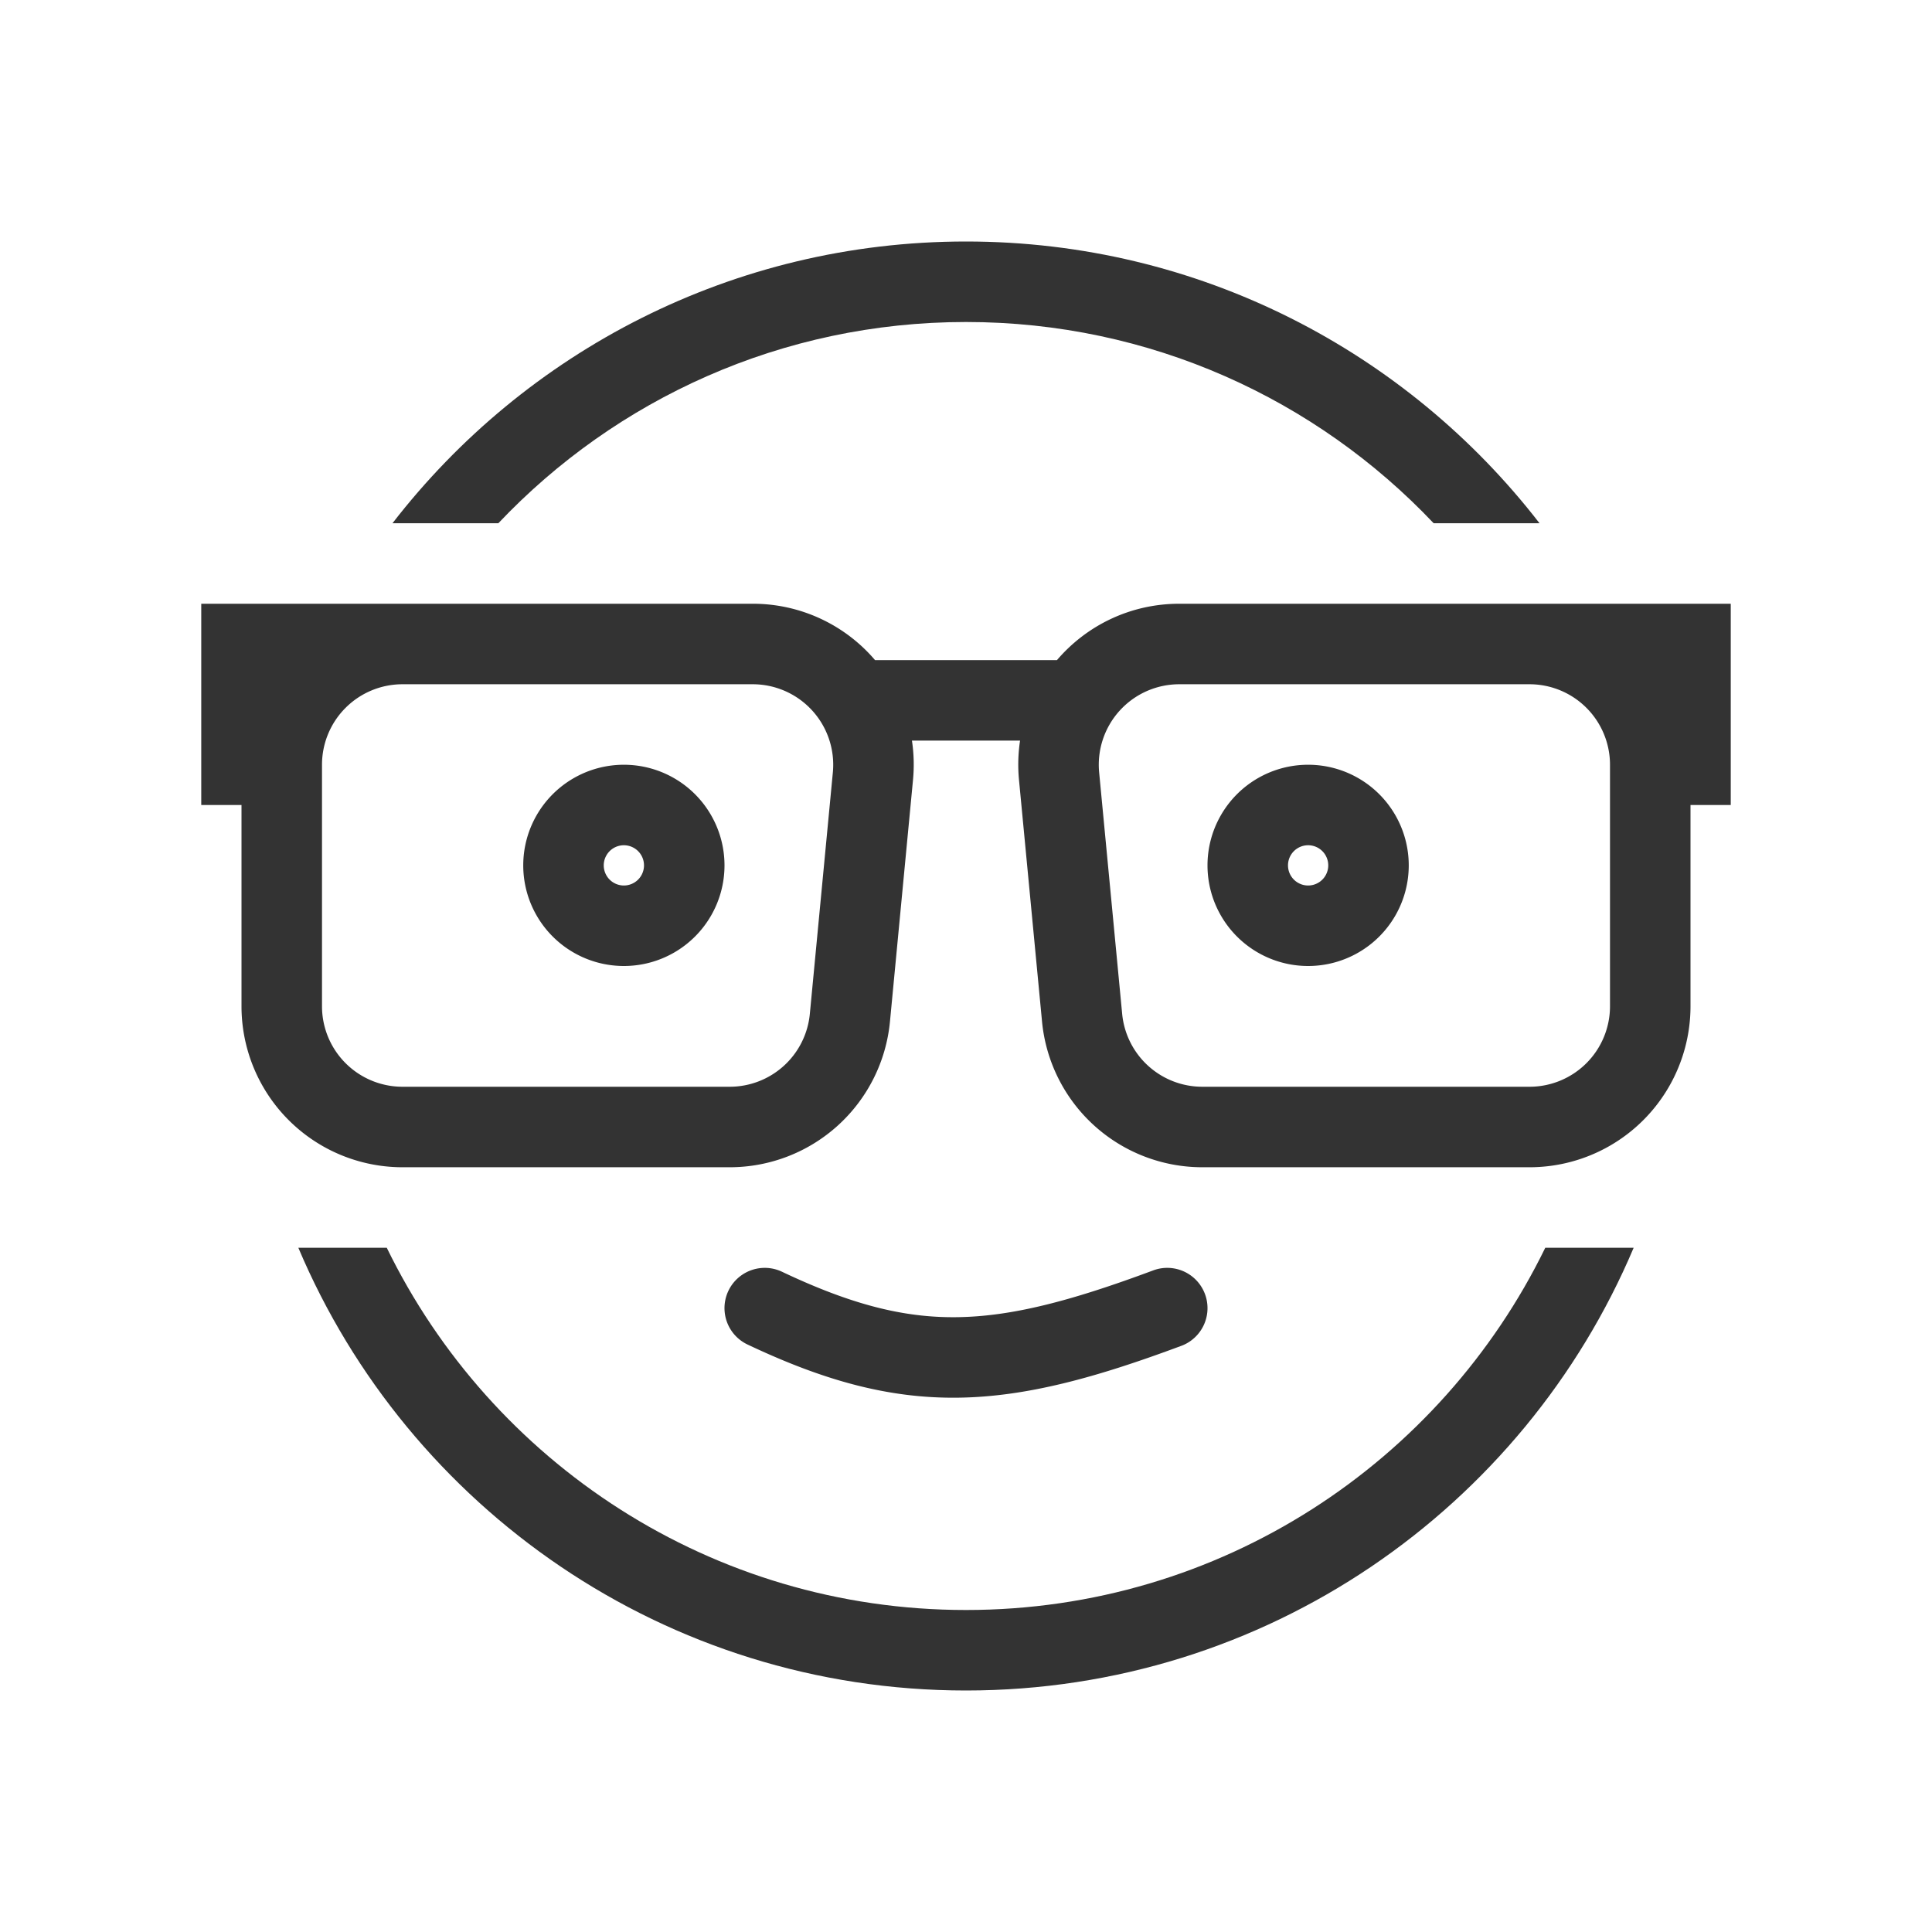 <svg xmlns="http://www.w3.org/2000/svg" width="48" height="48" fill="none"><path fill="#333" d="M38.392 31c-2.597 5.328-8.066 9-14.392 9-6.326 0-11.795-3.672-14.391-9H7.412c2.73 6.464 9.13 11 16.588 11s13.857-4.536 16.588-11h-2.196ZM12.381 13C15.297 9.92 19.424 8 24 8s8.703 1.92 11.619 5h2.63C34.957 8.742 29.799 6 24 6c-5.799 0-10.957 2.742-14.249 7h2.63Z"/><path fill="#333" fill-rule="evenodd" d="M13 21.5a2.5 2.5 0 1 1 5 0 2.5 2.5 0 0 1-5 0Zm2.5-.5a.5.5 0 1 0 0 1 .5.5 0 0 0 0-1Zm17-2a2.5 2.5 0 1 0 0 5 2.5 2.5 0 0 0 0-5Zm-.5 2.5a.5.5 0 1 1 1 0 .5.5 0 0 1-1 0Z" clip-rule="evenodd"/><path fill="#333" fill-rule="evenodd" d="M22.683 19.38a4.015 4.015 0 0 0-.026-.98h2.686a4.015 4.015 0 0 0-.026.98l.572 6A4 4 0 0 0 29.87 29H38a4 4 0 0 0 4-4v-5h1v-5H29.3c-1.224 0-2.31.546-3.04 1.4h-4.52A3.986 3.986 0 0 0 18.7 15H5v5h1v5a4 4 0 0 0 4 4h8.13a4 4 0 0 0 3.981-3.62l.572-6ZM10 17a2 2 0 0 0-2 2v6a2 2 0 0 0 2 2h8.13a2 2 0 0 0 1.99-1.81l.572-6A2 2 0 0 0 18.7 17H10Zm17.308 2.19A2 2 0 0 1 29.3 17H38a2 2 0 0 1 2 2v6a2 2 0 0 1-2 2h-8.13a2 2 0 0 1-1.99-1.81l-.572-6Z" clip-rule="evenodd"/><path fill="#333" d="M29.35 33.437a1 1 0 1 0-.7-1.874c-2.06.768-3.527 1.146-4.877 1.162-1.327.017-2.628-.315-4.345-1.129a1 1 0 0 0-.856 1.808c1.89.895 3.499 1.342 5.226 1.321 1.703-.021 3.432-.498 5.551-1.288Z"/></svg>